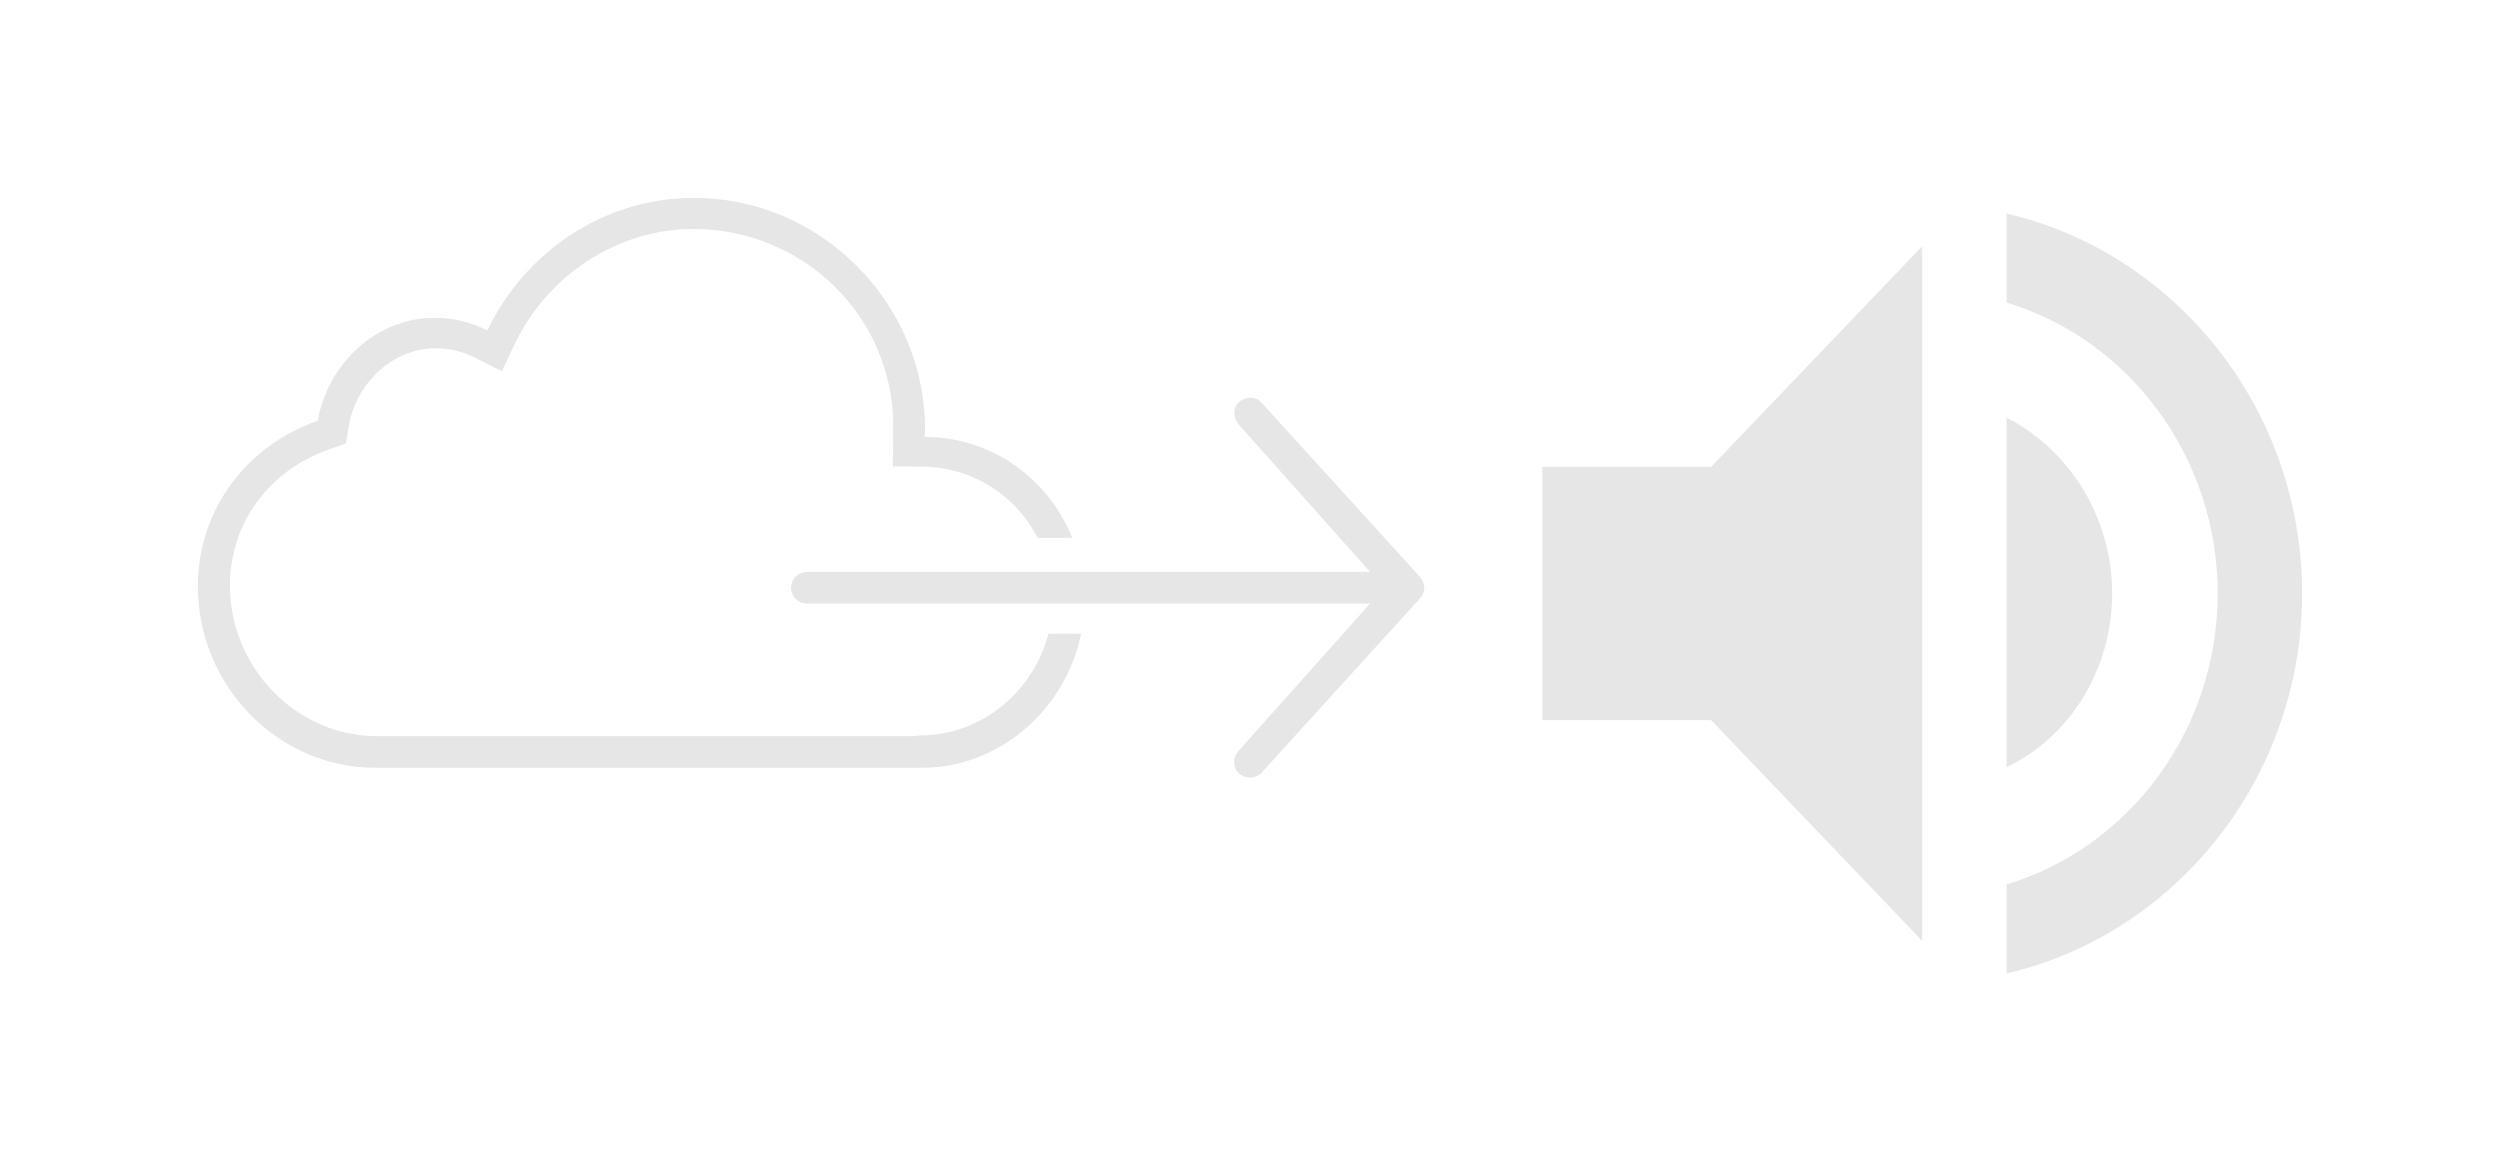 <?xml version="1.0" encoding="UTF-8" standalone="no"?>
<svg
   xmlns:dc="http://purl.org/dc/elements/1.1/"
   xmlns:cc="http://creativecommons.org/ns#"
   xmlns:rdf="http://www.w3.org/1999/02/22-rdf-syntax-ns#"
   xmlns:svg="http://www.w3.org/2000/svg"
   xmlns="http://www.w3.org/2000/svg"
   xmlns:sodipodi="http://sodipodi.sourceforge.net/DTD/sodipodi-0.dtd"
   xmlns:inkscape="http://www.inkscape.org/namespaces/inkscape"
   version="1.1"
   id="Layer_1"
   x="0px"
   y="0px"
   width="1263.396"
   height="591.94"
   viewBox="0 0 1263.396 591.94"
   xml:space="preserve"
   sodipodi:docname="incoming_allowed.svg"
   inkscape:version="1.0 (4035a4f, 2020-05-01)"><defs
     id="defs976" /><sodipodi:namedview
     fit-margin-bottom="100"
     fit-margin-right="100"
     fit-margin-top="100"
     fit-margin-left="100"
     inkscape:document-rotation="0"
     pagecolor="#ffffff"
     bordercolor="#666666"
     borderopacity="1"
     objecttolerance="10"
     gridtolerance="10"
     guidetolerance="10"
     inkscape:pageopacity="0"
     inkscape:pageshadow="2"
     inkscape:window-width="1099"
     inkscape:window-height="562"
     id="namedview974"
     showgrid="false"
     inkscape:zoom="0.39392809"
     inkscape:cx="592.69199"
     inkscape:cy="369.55846"
     inkscape:window-x="2596"
     inkscape:window-y="335"
     inkscape:window-maximized="0"
     inkscape:current-layer="Layer_1" /><path
     style="fill:#e6e6e6"
     d="m 625.961,390.709 c -3.1,-3.1 -3,-8 0,-11.3 l 66.4,-74.4 h -284.6 c -4.4,0 -8,-3.6 -8,-8 0,-4.4 3.6,-8 8,-8 h 284.6 l -66.3,-74.4 c -2.9,-3.4 -3.2,-8.1 -0.1,-11.2 3.1,-3.1 8.5,-3.3 11.4,-0.1 0,0 79.2,87 80,88 0.8,1 2.4,2.8 2.4,5.7 0,2.9 -1.6,4.9 -2.4,5.7 -0.8,0.8 -80,88 -80,88 -1.5,1.5 -3.6,2.3 -5.7,2.3 -2.1,0 -4.1,-0.8 -5.7,-2.3 z"
     id="path969" /><path
     id="path308"
     d="m 779.396,235.94 v 128 h 85.334 l 106.666,111.543 V 124.398 L 864.73,235.94 Z m 288,64 c 0,-38.399 -21.333,-72.407 -53.333,-88.863 v 176.636 c 32,-15.365 53.333,-49.373 53.333,-87.773 z m -53.333,-192 v 44.978 c 61.864,18.654 106.667,77.904 106.667,147.022 0,69.119 -44.803,128.369 -106.667,147.022 v 44.978 c 85.333,-19.746 149.333,-98.743 149.333,-192 0,-93.256 -64,-172.254 -149.333,-192 z"
     style="fill:#e6e6e6" /><path
     d="m 350.701,100 c -46.1,0 -85.8,27.9 -104.4,67 -8.1,-4.1 -17.101,-6.4 -26.801,-6.4 -29.6,0 -54.1,23.7 -58.9,52 C 125.4,224.8 100,256.8 100,296.4 100,346.2 140.1,388 189.6,388 H 466 c 39.413,0 72.688,-29.84 80.344,-67.752 h -16.512 c -7.475,29.004 -33.459,51.183 -64.332,51.352 L 462.301,372 H 190.4 c -40.9,0 -74.199,-34.9 -74.199,-76.1 0,-31.9 20.199,-58.401 50.199,-68.801 l 8.4,-3 1.5,-8.801 C 179.901,193.699 198.401,176 220.201,176 c 6.9,0 13.698,1.599 19.898,4.799 l 13.5,6.801 6.5,-13.699 c 16.6,-34.9 52.1,-58.201 90.4,-58.201 55.3,0 100.9,44.101 100.9,99.701 0,13.3 -0.199,20.299 -0.199,20.299 l 15.199,0.1 c 25.414,0.346 47.079,14.844 58.006,35.979 h 17.451 c -12.021,-29.838 -40.486,-50.903 -74.557,-50.979 0,-1.2 0.199,-2.4 0.199,-3.6 0,-64.3 -52.799,-117.199 -116.799,-117.199 z"
     style="fill:#e6e6e6"
     id="path1277" /></svg>
